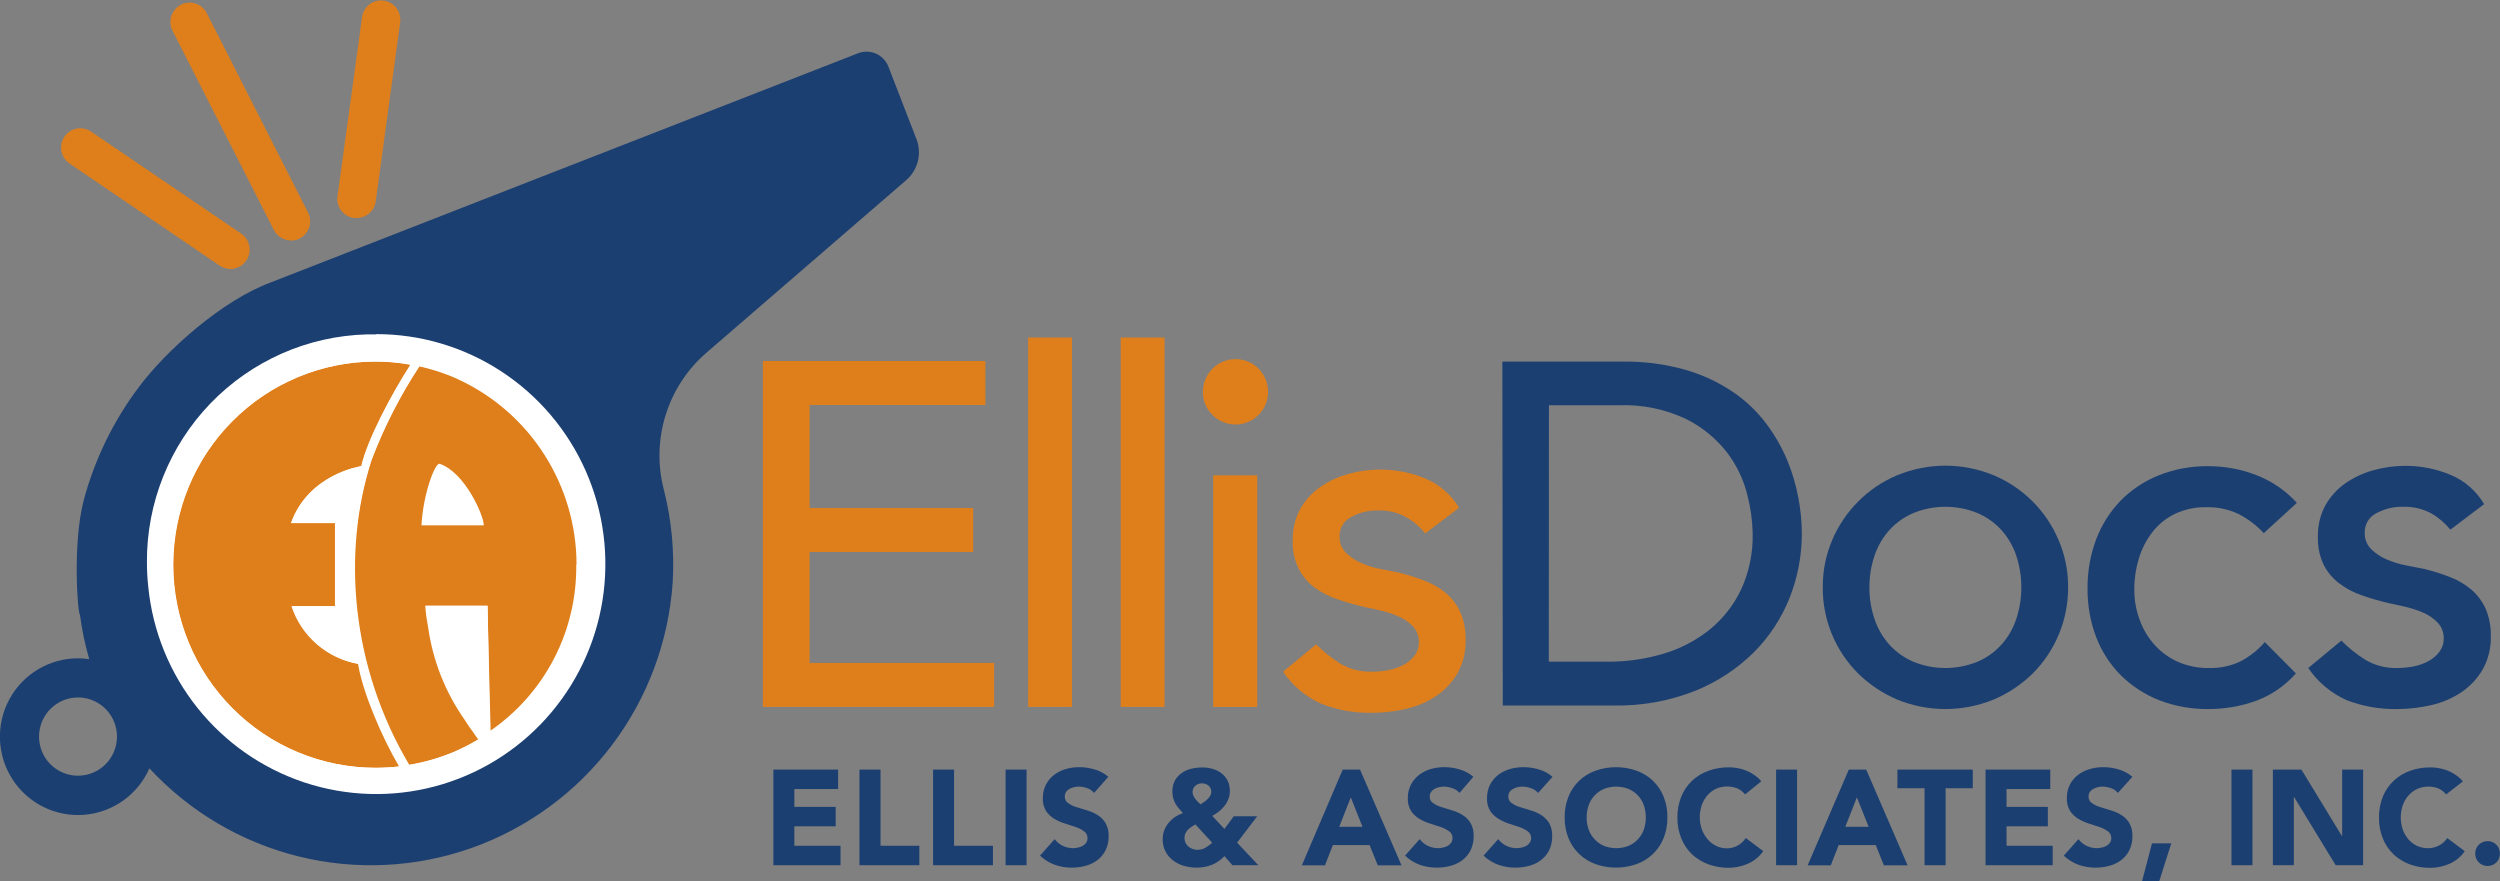 <svg width="156" height="55" viewBox="0 0 156 55" fill="none" xmlns="http://www.w3.org/2000/svg">
<rect x="0" y="0" width="156" height="55" fill="#808080" stroke="none"/>
<g clip-path="url(#clip0_845_222)">
<path d="M48.259 48.023H52.298V49.236H49.568V50.349H52.147V51.562H49.568V52.775H52.449V53.989H48.259V48.023Z" fill="#1C3F71"/>
<path d="M53.63 48.023H54.945V52.775H57.367V53.989H53.63V48.023Z" fill="#1C3F71"/>
<path d="M58.224 48.023H59.533V52.775H61.96V53.989H58.224V48.023Z" fill="#1C3F71"/>
<path d="M64.058 48.023H62.748V53.989H64.058V48.023Z" fill="#1C3F71"/>
<path d="M68.271 49.48C68.158 49.342 68.009 49.238 67.84 49.181C67.674 49.12 67.5 49.087 67.323 49.084C67.224 49.084 67.126 49.095 67.03 49.117C66.931 49.139 66.836 49.175 66.746 49.222C66.658 49.266 66.582 49.331 66.526 49.411C66.469 49.496 66.44 49.598 66.444 49.7C66.439 49.78 66.455 49.86 66.49 49.932C66.526 50.004 66.579 50.065 66.645 50.109C66.8 50.217 66.97 50.3 67.149 50.358L67.808 50.56C68.041 50.623 68.263 50.718 68.468 50.845C68.673 50.968 68.847 51.139 68.976 51.341C69.122 51.595 69.192 51.885 69.178 52.178C69.186 52.476 69.123 52.773 68.994 53.042C68.878 53.283 68.707 53.494 68.495 53.658C68.277 53.827 68.028 53.95 67.763 54.021C67.478 54.101 67.183 54.141 66.888 54.141C66.522 54.144 66.157 54.084 65.812 53.961C65.471 53.835 65.16 53.641 64.896 53.391L65.812 52.362C65.945 52.54 66.119 52.684 66.32 52.78C66.517 52.876 66.733 52.926 66.952 52.927C67.062 52.927 67.171 52.913 67.277 52.886C67.38 52.865 67.479 52.828 67.57 52.775C67.654 52.727 67.726 52.661 67.781 52.582C67.833 52.498 67.86 52.401 67.859 52.302C67.862 52.22 67.845 52.138 67.809 52.064C67.773 51.991 67.719 51.927 67.653 51.879C67.497 51.764 67.324 51.674 67.14 51.612L66.466 51.392C66.231 51.322 66.005 51.223 65.793 51.098C65.587 50.975 65.411 50.809 65.276 50.611C65.128 50.37 65.058 50.089 65.074 49.806C65.067 49.514 65.132 49.226 65.262 48.965C65.384 48.728 65.556 48.522 65.766 48.358C65.983 48.193 66.228 48.068 66.49 47.991C66.765 47.912 67.05 47.871 67.337 47.871C67.667 47.869 67.996 47.917 68.312 48.014C68.624 48.103 68.913 48.26 69.159 48.473L68.271 49.48Z" fill="#1C3F71"/>
<path d="M77.196 52.582L78.52 53.989H76.903L76.404 53.423C76.183 53.662 75.913 53.848 75.612 53.97C75.308 54.086 74.985 54.144 74.659 54.141C74.396 54.141 74.134 54.104 73.881 54.03C73.636 53.962 73.406 53.848 73.203 53.695C72.994 53.541 72.826 53.338 72.712 53.104C72.599 52.87 72.544 52.612 72.553 52.352C72.551 52.167 72.584 51.983 72.649 51.81C72.713 51.643 72.805 51.488 72.919 51.35C73.034 51.209 73.168 51.086 73.317 50.983C73.472 50.88 73.638 50.797 73.812 50.735L73.546 50.431C73.467 50.337 73.396 50.236 73.336 50.128C73.279 50.021 73.235 49.909 73.203 49.792C73.171 49.663 73.155 49.53 73.157 49.397C73.15 49.156 73.203 48.917 73.313 48.703C73.415 48.52 73.558 48.363 73.73 48.243C73.909 48.115 74.111 48.023 74.325 47.972C74.55 47.917 74.781 47.889 75.012 47.889C75.233 47.888 75.454 47.917 75.667 47.977C75.865 48.031 76.052 48.123 76.216 48.248C76.378 48.37 76.51 48.527 76.601 48.708C76.699 48.911 76.748 49.135 76.743 49.36C76.744 49.53 76.713 49.699 76.651 49.857C76.595 50.009 76.514 50.152 76.413 50.279C76.314 50.413 76.197 50.532 76.065 50.633C75.934 50.739 75.793 50.831 75.644 50.909L76.404 51.727L76.986 50.937H78.447L77.196 52.582ZM74.591 51.442L74.343 51.599C74.267 51.651 74.195 51.709 74.128 51.773C74.064 51.839 74.011 51.915 73.972 51.999C73.93 52.091 73.91 52.191 73.913 52.293C73.911 52.398 73.934 52.502 73.981 52.596C74.022 52.685 74.082 52.763 74.156 52.826C74.233 52.889 74.319 52.938 74.412 52.973C74.507 53.01 74.608 53.028 74.71 53.028C74.888 53.032 75.063 52.987 75.218 52.9C75.37 52.809 75.512 52.704 75.644 52.587L74.591 51.442ZM74.994 48.882C74.843 48.878 74.697 48.932 74.586 49.034C74.53 49.084 74.485 49.147 74.456 49.217C74.427 49.287 74.413 49.363 74.417 49.438C74.418 49.512 74.435 49.584 74.467 49.65C74.499 49.722 74.541 49.79 74.591 49.852C74.636 49.918 74.689 49.98 74.746 50.036L74.911 50.188L75.131 50.05C75.208 49.996 75.28 49.936 75.346 49.87C75.413 49.809 75.47 49.737 75.516 49.659C75.56 49.587 75.584 49.505 75.584 49.42C75.589 49.344 75.575 49.269 75.545 49.199C75.515 49.13 75.469 49.068 75.41 49.02C75.292 48.926 75.144 48.878 74.994 48.882Z" fill="#1C3F71"/>
<path d="M83.786 48.023H84.867L87.454 53.998H85.975L85.462 52.734H83.172L82.678 53.998H81.235L83.786 48.023ZM84.29 49.756L83.566 51.594H85.018L84.29 49.756Z" fill="#1C3F71"/>
<path d="M91.072 49.48C90.953 49.336 90.794 49.231 90.614 49.181C90.45 49.12 90.276 49.087 90.101 49.084C90.003 49.084 89.904 49.095 89.808 49.117C89.708 49.14 89.611 49.176 89.52 49.222C89.434 49.267 89.36 49.332 89.305 49.411C89.244 49.495 89.213 49.597 89.217 49.7C89.213 49.78 89.229 49.86 89.264 49.932C89.299 50.004 89.353 50.065 89.419 50.109C89.576 50.216 89.747 50.299 89.927 50.358L90.587 50.56C90.818 50.624 91.04 50.72 91.246 50.845C91.452 50.968 91.626 51.139 91.754 51.341C91.9 51.595 91.97 51.885 91.956 52.178C91.962 52.476 91.899 52.772 91.773 53.042C91.655 53.282 91.484 53.493 91.274 53.658C91.056 53.827 90.807 53.95 90.541 54.021C90.255 54.101 89.959 54.141 89.662 54.141C89.297 54.144 88.934 54.083 88.59 53.961C88.25 53.835 87.938 53.641 87.674 53.391L88.59 52.362C88.723 52.54 88.898 52.684 89.098 52.78C89.295 52.876 89.511 52.926 89.73 52.927C89.838 52.927 89.946 52.913 90.051 52.886C90.155 52.865 90.256 52.828 90.349 52.775C90.432 52.728 90.502 52.662 90.555 52.582C90.61 52.499 90.638 52.402 90.637 52.302C90.64 52.22 90.623 52.138 90.587 52.064C90.551 51.991 90.498 51.927 90.431 51.879C90.273 51.764 90.099 51.674 89.913 51.612C89.707 51.539 89.483 51.465 89.245 51.392C89.009 51.322 88.783 51.223 88.572 51.098C88.366 50.975 88.189 50.809 88.054 50.611C87.905 50.37 87.833 50.089 87.848 49.806C87.842 49.514 87.908 49.225 88.04 48.965C88.163 48.728 88.335 48.522 88.544 48.358C88.761 48.192 89.006 48.067 89.268 47.99C89.543 47.912 89.828 47.871 90.115 47.871C90.445 47.869 90.774 47.917 91.09 48.014C91.402 48.105 91.691 48.261 91.938 48.473L91.072 49.48Z" fill="#1C3F71"/>
<path d="M95.977 49.48C95.856 49.338 95.697 49.234 95.519 49.181C95.353 49.12 95.178 49.087 95.001 49.084C94.903 49.084 94.805 49.095 94.708 49.117C94.609 49.139 94.514 49.175 94.424 49.222C94.337 49.266 94.261 49.331 94.204 49.411C94.147 49.496 94.119 49.598 94.122 49.7C94.117 49.78 94.133 49.86 94.169 49.932C94.204 50.004 94.257 50.065 94.324 50.109C94.48 50.218 94.651 50.301 94.832 50.358L95.491 50.56C95.723 50.624 95.945 50.72 96.151 50.845C96.354 50.971 96.528 51.141 96.659 51.341C96.803 51.596 96.871 51.886 96.856 52.178C96.864 52.476 96.801 52.773 96.673 53.042C96.556 53.283 96.385 53.494 96.174 53.658C95.957 53.826 95.71 53.949 95.445 54.021C95.159 54.101 94.863 54.141 94.566 54.141C94.2 54.144 93.836 54.083 93.49 53.961C93.149 53.836 92.837 53.642 92.574 53.391L93.49 52.362C93.625 52.538 93.799 52.681 93.999 52.78C94.196 52.875 94.412 52.925 94.63 52.927C94.74 52.927 94.849 52.913 94.956 52.886C95.058 52.865 95.157 52.828 95.249 52.775C95.333 52.729 95.405 52.663 95.459 52.582C95.514 52.499 95.543 52.402 95.542 52.302C95.545 52.22 95.528 52.138 95.492 52.064C95.456 51.991 95.402 51.927 95.336 51.879C95.178 51.764 95.003 51.674 94.818 51.612C94.611 51.539 94.386 51.465 94.145 51.392C93.924 51.319 93.712 51.22 93.513 51.098C93.306 50.977 93.129 50.81 92.996 50.611C92.846 50.37 92.774 50.089 92.79 49.806C92.785 49.515 92.849 49.227 92.977 48.965C93.101 48.73 93.272 48.523 93.481 48.358C93.7 48.193 93.946 48.068 94.209 47.991C94.485 47.911 94.77 47.871 95.056 47.871C95.387 47.87 95.715 47.918 96.032 48.014C96.343 48.105 96.632 48.261 96.879 48.473L95.977 49.48Z" fill="#1C3F71"/>
<path d="M97.635 51.006C97.628 50.561 97.709 50.119 97.873 49.705C98.022 49.331 98.25 48.994 98.541 48.717C98.833 48.439 99.179 48.226 99.558 48.092C100.388 47.798 101.293 47.798 102.122 48.092C102.501 48.226 102.847 48.439 103.139 48.717C103.43 48.994 103.658 49.331 103.808 49.705C103.972 50.119 104.053 50.561 104.046 51.006C104.053 51.449 103.972 51.89 103.808 52.302C103.658 52.676 103.43 53.013 103.139 53.29C102.848 53.569 102.501 53.784 102.122 53.92C101.293 54.214 100.388 54.214 99.558 53.92C99.179 53.784 98.832 53.569 98.541 53.29C98.25 53.013 98.022 52.676 97.873 52.302C97.708 51.89 97.627 51.449 97.635 51.006ZM99.008 51.006C99.005 51.269 99.048 51.53 99.137 51.778C99.219 52.002 99.347 52.208 99.512 52.38C99.675 52.555 99.873 52.693 100.094 52.785C100.583 52.974 101.125 52.974 101.614 52.785C101.834 52.693 102.033 52.555 102.196 52.38C102.361 52.208 102.489 52.002 102.571 51.778C102.742 51.279 102.742 50.737 102.571 50.238C102.491 50.012 102.364 49.805 102.199 49.631C102.035 49.457 101.835 49.319 101.614 49.227C101.125 49.037 100.583 49.037 100.094 49.227C99.873 49.319 99.673 49.457 99.508 49.631C99.344 49.805 99.217 50.012 99.137 50.238C99.049 50.484 99.005 50.744 99.008 51.006Z" fill="#1C3F71"/>
<path d="M108.895 49.572C108.771 49.418 108.615 49.294 108.438 49.209C108.226 49.121 108 49.075 107.771 49.075C107.543 49.075 107.316 49.121 107.105 49.209C106.897 49.302 106.712 49.438 106.56 49.608C106.401 49.787 106.278 49.994 106.198 50.22C106.022 50.718 106.022 51.262 106.198 51.76C106.28 51.981 106.401 52.187 106.555 52.366C106.696 52.538 106.872 52.678 107.071 52.776C107.27 52.874 107.488 52.929 107.709 52.936C107.952 52.944 108.192 52.888 108.407 52.776C108.622 52.663 108.804 52.497 108.937 52.293L110.027 53.111C109.785 53.456 109.454 53.728 109.069 53.897C108.694 54.062 108.289 54.148 107.879 54.15C107.44 54.154 107.004 54.079 106.592 53.929C106.215 53.79 105.87 53.578 105.575 53.304C105.287 53.024 105.061 52.685 104.911 52.311C104.745 51.9 104.663 51.459 104.669 51.015C104.663 50.57 104.746 50.127 104.911 49.714C105.06 49.341 105.286 49.004 105.575 48.726C105.868 48.45 106.214 48.238 106.592 48.101C107.004 47.951 107.44 47.876 107.879 47.88C108.054 47.88 108.229 47.896 108.401 47.926C108.584 47.957 108.764 48.006 108.937 48.073C109.117 48.142 109.288 48.233 109.445 48.344C109.618 48.456 109.773 48.594 109.903 48.754L108.895 49.572Z" fill="#1C3F71"/>
<path d="M112.138 48.023H110.828V53.989H112.138V48.023Z" fill="#1C3F71"/>
<path d="M115.366 48.023H116.452L119.034 53.998H117.555L117.047 52.734H114.734L114.24 53.998H112.797L115.366 48.023ZM115.87 49.756L115.146 51.594H116.603L115.87 49.756Z" fill="#1C3F71"/>
<path d="M120.092 49.186H118.398V48.023H123.101V49.186H121.407V53.989H120.092V49.186Z" fill="#1C3F71"/>
<path d="M123.898 48.023H127.937V49.236H125.208V50.349H127.786V51.562H125.208V52.775H128.088V53.989H123.898V48.023Z" fill="#1C3F71"/>
<path d="M132.155 49.48C132.043 49.34 131.894 49.236 131.724 49.181C131.558 49.12 131.383 49.087 131.207 49.084C131.108 49.084 131.01 49.095 130.914 49.117C130.815 49.139 130.719 49.175 130.63 49.222C130.542 49.266 130.466 49.331 130.41 49.411C130.353 49.496 130.324 49.598 130.327 49.7C130.323 49.78 130.339 49.86 130.374 49.932C130.409 50.004 130.463 50.065 130.529 50.109C130.685 50.218 130.856 50.301 131.037 50.358L131.692 50.56C131.924 50.623 132.147 50.718 132.352 50.845C132.557 50.968 132.731 51.139 132.86 51.341C133.007 51.594 133.077 51.885 133.061 52.178C133.069 52.476 133.007 52.773 132.878 53.042C132.762 53.283 132.591 53.494 132.379 53.658C132.161 53.827 131.912 53.95 131.646 54.021C131.362 54.101 131.067 54.141 130.772 54.141C130.405 54.144 130.041 54.083 129.695 53.961C129.354 53.836 129.043 53.642 128.78 53.391L129.695 52.362C129.829 52.54 130.003 52.684 130.204 52.78C130.401 52.875 130.617 52.925 130.836 52.927C130.945 52.927 131.055 52.913 131.161 52.886C131.264 52.865 131.363 52.828 131.454 52.775C131.538 52.727 131.609 52.661 131.665 52.582C131.717 52.498 131.743 52.401 131.743 52.302C131.746 52.22 131.729 52.138 131.693 52.064C131.657 51.991 131.603 51.927 131.536 51.879C131.38 51.764 131.207 51.674 131.024 51.612C130.813 51.539 130.593 51.465 130.35 51.392C130.12 51.32 129.898 51.221 129.691 51.098C129.486 50.975 129.311 50.809 129.178 50.611C129.029 50.37 128.957 50.089 128.972 49.806C128.964 49.527 129.023 49.25 129.143 48.998C129.263 48.746 129.442 48.527 129.663 48.358C129.882 48.193 130.129 48.068 130.392 47.99C130.667 47.911 130.952 47.871 131.239 47.871C131.568 47.869 131.895 47.917 132.21 48.014C132.523 48.103 132.814 48.26 133.061 48.473L132.155 49.48Z" fill="#1C3F71"/>
<path d="M134.284 52.624H135.489L134.733 55H133.661L134.284 52.624Z" fill="#1C3F71"/>
<path d="M140.553 48.023H139.244V53.989H140.553V48.023Z" fill="#1C3F71"/>
<path d="M141.827 48.023H143.608L146.136 52.169H146.15V48.023H147.459V53.989H145.747L143.155 49.742H143.136V53.989H141.827V48.023Z" fill="#1C3F71"/>
<path d="M152.639 49.572C152.514 49.419 152.358 49.295 152.181 49.209C151.975 49.123 151.753 49.08 151.53 49.084C151.298 49.081 151.068 49.128 150.856 49.221C150.643 49.315 150.453 49.453 150.299 49.627C150.139 49.805 150.017 50.013 149.937 50.238C149.766 50.737 149.766 51.279 149.937 51.778C150.019 52 150.14 52.205 150.294 52.385C150.443 52.552 150.623 52.688 150.825 52.785C151.033 52.878 151.257 52.927 151.485 52.927C151.733 52.933 151.979 52.874 152.199 52.757C152.405 52.649 152.582 52.491 152.712 52.297L153.802 53.115C153.561 53.461 153.23 53.733 152.845 53.901C152.469 54.066 152.064 54.152 151.654 54.154C151.215 54.159 150.78 54.084 150.367 53.934C149.991 53.796 149.647 53.583 149.355 53.309C149.065 53.028 148.837 52.69 148.687 52.316C148.522 51.904 148.441 51.463 148.448 51.02C148.442 50.574 148.523 50.132 148.687 49.719C148.836 49.345 149.064 49.008 149.355 48.731C149.646 48.454 149.99 48.241 150.367 48.105C150.78 47.955 151.215 47.88 151.654 47.885C151.831 47.885 152.007 47.9 152.181 47.931C152.364 47.963 152.543 48.012 152.717 48.078C152.896 48.148 153.066 48.239 153.225 48.349C153.397 48.461 153.552 48.599 153.683 48.758L152.639 49.572Z" fill="#1C3F71"/>
<path d="M154.452 53.263C154.451 53.158 154.471 53.055 154.512 52.959C154.549 52.866 154.605 52.781 154.677 52.711C154.748 52.64 154.832 52.584 154.924 52.545C155.117 52.466 155.335 52.466 155.528 52.545C155.621 52.584 155.705 52.64 155.776 52.711C155.846 52.782 155.902 52.866 155.94 52.959C156.014 53.155 156.014 53.37 155.94 53.566C155.902 53.659 155.846 53.743 155.776 53.814C155.705 53.885 155.621 53.941 155.528 53.98C155.335 54.059 155.117 54.059 154.924 53.98C154.832 53.941 154.748 53.885 154.677 53.814C154.605 53.744 154.549 53.659 154.512 53.566C154.471 53.47 154.451 53.367 154.452 53.263Z" fill="#1C3F71"/>
<path d="M57.184 8.673L55.439 4.164C55.37 3.984 55.266 3.819 55.133 3.68C55 3.54 54.841 3.428 54.665 3.349C54.489 3.271 54.299 3.229 54.106 3.224C53.914 3.22 53.723 3.253 53.543 3.323L16.907 17.618C13.894 18.726 10.409 21.819 8.664 24.154C7.069 26.272 5.898 28.681 5.216 31.246C4.501 34.041 4.868 38.439 4.987 38.343C5.108 39.286 5.303 40.219 5.568 41.133C5.338 41.098 5.105 41.08 4.872 41.078C3.995 41.077 3.133 41.314 2.378 41.764C1.624 42.214 1.004 42.86 0.585 43.634C0.166 44.408 -0.037 45.282 -0.002 46.162C0.033 47.042 0.304 47.897 0.782 48.635C1.261 49.374 1.93 49.969 2.718 50.357C3.505 50.746 4.383 50.914 5.258 50.843C6.133 50.772 6.973 50.465 7.688 49.955C8.404 49.445 8.969 48.75 9.324 47.945C11.829 50.651 15.068 52.562 18.642 53.444C22.216 54.326 25.969 54.14 29.439 52.909C32.909 51.677 35.945 49.454 38.172 46.514C40.4 43.573 41.721 40.042 41.975 36.357C42.092 34.402 41.905 32.44 41.421 30.543C41.027 29.015 41.066 27.407 41.535 25.9C42.003 24.393 42.883 23.048 44.073 22.017L56.552 11.238C56.908 10.928 57.16 10.516 57.274 10.057C57.388 9.598 57.358 9.115 57.188 8.673M4.872 48.404C4.391 48.405 3.92 48.263 3.52 47.995C3.119 47.727 2.807 47.346 2.622 46.9C2.437 46.453 2.389 45.962 2.483 45.489C2.576 45.015 2.808 44.579 3.148 44.238C3.489 43.896 3.922 43.664 4.395 43.57C4.867 43.475 5.356 43.524 5.801 43.709C6.245 43.895 6.625 44.208 6.892 44.611C7.158 45.013 7.3 45.485 7.3 45.968C7.298 46.614 7.042 47.233 6.587 47.689C6.132 48.146 5.516 48.403 4.872 48.404Z" fill="#1C3F71"/>
<path d="M18.153 15.002C17.932 15.003 17.715 14.941 17.527 14.825C17.339 14.709 17.186 14.543 17.086 14.345L10.766 1.917C10.622 1.632 10.596 1.301 10.694 0.998C10.793 0.694 11.007 0.442 11.291 0.296C11.574 0.151 11.904 0.125 12.206 0.224C12.509 0.323 12.76 0.538 12.905 0.823L19.22 13.261C19.292 13.401 19.336 13.555 19.349 13.713C19.361 13.871 19.343 14.03 19.294 14.181C19.246 14.331 19.168 14.471 19.066 14.591C18.964 14.712 18.839 14.811 18.698 14.883C18.529 14.968 18.342 15.012 18.153 15.012" fill="#DF7F1B"/>
<path d="M14.38 16.781C14.14 16.781 13.905 16.709 13.706 16.575L4.387 10.236C4.248 10.151 4.128 10.039 4.034 9.906C3.94 9.773 3.874 9.622 3.839 9.463C3.805 9.304 3.803 9.139 3.834 8.979C3.865 8.819 3.928 8.666 4.019 8.532C4.111 8.397 4.228 8.282 4.365 8.194C4.502 8.106 4.655 8.047 4.815 8.02C4.976 7.993 5.14 8 5.298 8.038C5.455 8.077 5.604 8.148 5.733 8.246L15.053 14.58C15.265 14.724 15.426 14.933 15.512 15.177C15.597 15.42 15.603 15.684 15.527 15.93C15.452 16.177 15.3 16.392 15.093 16.546C14.887 16.699 14.636 16.782 14.38 16.781Z" fill="#DF7F1B"/>
<path d="M22.252 13.601C22.197 13.605 22.142 13.605 22.087 13.601C21.93 13.58 21.779 13.529 21.643 13.45C21.506 13.37 21.387 13.264 21.291 13.138C21.196 13.012 21.126 12.868 21.087 12.715C21.047 12.561 21.038 12.402 21.061 12.245L22.595 1.053C22.642 0.739 22.81 0.456 23.063 0.266C23.316 0.076 23.634 -0.006 23.947 0.038C24.26 0.081 24.543 0.247 24.735 0.499C24.927 0.751 25.012 1.069 24.972 1.384L23.447 12.562C23.407 12.849 23.265 13.113 23.047 13.304C22.829 13.495 22.55 13.6 22.261 13.601" fill="#DF7F1B"/>
<path d="M23.474 20.867C23.273 20.867 23.076 20.867 22.879 20.867C19.198 20.968 15.703 22.511 13.14 25.165C10.578 27.819 9.152 31.374 9.168 35.07C9.169 35.586 9.196 36.102 9.251 36.615C9.524 39.379 10.59 42.004 12.321 44.172C14.052 46.34 16.372 47.957 19.001 48.827C21.629 49.697 24.453 49.782 27.129 49.073C29.805 48.364 32.218 46.89 34.076 44.831C35.934 42.772 37.156 40.216 37.594 37.473C38.033 34.73 37.669 31.918 36.547 29.379C35.424 26.84 33.591 24.682 31.271 23.168C28.951 21.654 26.242 20.848 23.474 20.849" fill="white"/>
<path d="M47.604 22.527H61.489V25.271H50.521V31.701H60.728V34.445H50.521V41.367H62.034V44.111H47.604V22.527Z" fill="#DF7F1B"/>
<path d="M66.892 21.061H64.159V44.111H66.892V21.061Z" fill="#DF7F1B"/>
<path d="M72.667 21.061H69.933V44.111H72.667V21.061Z" fill="#DF7F1B"/>
<path d="M75.062 24.476C75.056 24.002 75.214 23.542 75.509 23.172C75.803 22.803 76.217 22.548 76.679 22.451C77.14 22.354 77.621 22.421 78.039 22.64C78.457 22.86 78.785 23.219 78.969 23.655C79.152 24.091 79.179 24.577 79.044 25.031C78.909 25.485 78.622 25.877 78.231 26.141C77.839 26.406 77.369 26.525 76.9 26.48C76.43 26.434 75.991 26.226 75.658 25.891C75.468 25.709 75.317 25.489 75.214 25.245C75.112 25.002 75.06 24.74 75.062 24.476ZM75.703 29.66H78.451V44.111H75.703V29.66Z" fill="#DF7F1B"/>
<path d="M88.933 33.287C88.602 32.873 88.194 32.527 87.734 32.266C87.199 31.976 86.597 31.833 85.989 31.853C85.4 31.838 84.819 31.98 84.304 32.266C84.083 32.379 83.899 32.551 83.772 32.765C83.646 32.978 83.582 33.223 83.589 33.471C83.582 33.662 83.614 33.853 83.684 34.031C83.755 34.209 83.861 34.37 83.997 34.505C84.28 34.775 84.609 34.993 84.968 35.148C85.354 35.314 85.758 35.436 86.172 35.511L87.262 35.727C87.826 35.861 88.38 36.034 88.92 36.247C89.407 36.431 89.86 36.699 90.257 37.037C90.634 37.365 90.934 37.771 91.136 38.228C91.363 38.767 91.472 39.348 91.457 39.933C91.477 40.664 91.298 41.388 90.939 42.025C90.606 42.592 90.149 43.076 89.602 43.44C89.034 43.818 88.4 44.086 87.734 44.231C87.042 44.395 86.334 44.479 85.623 44.479C84.55 44.501 83.483 44.314 82.481 43.927C81.501 43.501 80.662 42.802 80.063 41.914L82.128 40.209C82.581 40.658 83.08 41.057 83.617 41.399C84.223 41.759 84.919 41.937 85.623 41.914C85.975 41.915 86.326 41.88 86.671 41.809C87.001 41.746 87.319 41.633 87.615 41.473C87.876 41.33 88.104 41.132 88.283 40.894C88.454 40.659 88.544 40.375 88.54 40.085C88.551 39.712 88.414 39.35 88.16 39.078C87.898 38.812 87.587 38.599 87.244 38.453C86.881 38.299 86.506 38.178 86.122 38.09C85.723 37.998 85.375 37.92 85.073 37.86C84.482 37.718 83.928 37.557 83.401 37.373C82.901 37.203 82.43 36.957 82.005 36.642C81.599 36.334 81.267 35.938 81.034 35.484C80.772 34.944 80.646 34.347 80.668 33.746C80.646 33.062 80.804 32.383 81.126 31.779C81.431 31.231 81.857 30.759 82.371 30.4C82.907 30.025 83.503 29.747 84.134 29.578C85.714 29.133 87.396 29.228 88.915 29.849C89.804 30.215 90.551 30.86 91.045 31.687L88.933 33.287Z" fill="#DF7F1B"/>
<path d="M113.741 36.651C113.732 35.636 113.933 34.63 114.331 33.696C114.714 32.796 115.266 31.978 115.957 31.287C116.652 30.589 117.477 30.035 118.384 29.656C120.311 28.859 122.474 28.859 124.402 29.656C126.227 30.419 127.682 31.869 128.454 33.696C128.856 34.629 129.059 35.635 129.05 36.651C129.054 37.651 128.86 38.642 128.479 39.566C128.099 40.489 127.539 41.328 126.833 42.034C126.13 42.721 125.306 43.27 124.402 43.652C122.473 44.442 120.313 44.442 118.384 43.652C117.481 43.27 116.657 42.721 115.957 42.034C115.249 41.33 114.688 40.492 114.307 39.567C113.926 38.643 113.734 37.651 113.741 36.651ZM116.653 36.651C116.647 37.341 116.76 38.027 116.987 38.678C117.191 39.266 117.512 39.806 117.931 40.264C118.348 40.712 118.856 41.066 119.419 41.303C120.686 41.811 122.099 41.811 123.367 41.303C123.931 41.067 124.438 40.713 124.855 40.264C125.274 39.806 125.595 39.266 125.798 38.678C126.244 37.364 126.244 35.939 125.798 34.624C125.595 34.037 125.274 33.497 124.855 33.039C124.438 32.592 123.93 32.239 123.367 32.004C122.099 31.496 120.686 31.496 119.419 32.004C118.856 32.24 118.349 32.593 117.931 33.039C117.512 33.497 117.191 34.037 116.987 34.624C116.761 35.276 116.648 35.961 116.653 36.651Z" fill="#1C3F71"/>
<path d="M141.259 33.268C140.802 32.776 140.263 32.368 139.665 32.064C139.043 31.774 138.363 31.633 137.677 31.651C137.001 31.634 136.33 31.776 135.717 32.064C135.172 32.327 134.694 32.712 134.321 33.19C133.939 33.682 133.65 34.24 133.469 34.836C133.276 35.464 133.178 36.118 133.18 36.775C133.176 37.425 133.289 38.07 133.515 38.678C133.723 39.258 134.042 39.792 134.454 40.25C134.862 40.699 135.36 41.058 135.914 41.303C136.519 41.564 137.171 41.694 137.829 41.684C138.51 41.703 139.186 41.562 139.802 41.271C140.381 40.97 140.897 40.561 141.323 40.066L143.264 42.02C142.593 42.785 141.744 43.37 140.792 43.725C139.831 44.073 138.817 44.249 137.797 44.245C136.753 44.256 135.717 44.071 134.742 43.698C133.854 43.349 133.044 42.826 132.361 42.158C131.683 41.482 131.154 40.671 130.808 39.777C130.436 38.798 130.251 37.758 130.263 36.711C130.252 35.66 130.437 34.615 130.808 33.632C131.153 32.733 131.675 31.914 132.342 31.223C133.018 30.544 133.826 30.01 134.715 29.656C135.695 29.267 136.742 29.075 137.797 29.09C138.83 29.087 139.856 29.279 140.819 29.656C141.776 30.028 142.633 30.618 143.324 31.379L141.259 33.268Z" fill="#1C3F71"/>
<path d="M152.904 33.052C152.571 32.64 152.164 32.294 151.704 32.032C151.168 31.745 150.567 31.604 149.96 31.623C149.37 31.609 148.788 31.75 148.27 32.032C148.05 32.145 147.867 32.318 147.741 32.531C147.616 32.744 147.553 32.989 147.56 33.236C147.552 33.428 147.584 33.62 147.654 33.799C147.725 33.978 147.831 34.14 147.968 34.275C148.25 34.545 148.579 34.761 148.938 34.914C149.324 35.081 149.726 35.204 150.138 35.282L151.233 35.493C151.796 35.629 152.35 35.802 152.891 36.012C153.377 36.2 153.829 36.467 154.228 36.803C154.602 37.133 154.902 37.538 155.107 37.993C155.333 38.534 155.443 39.117 155.428 39.703C155.447 40.433 155.268 41.155 154.91 41.79C154.577 42.358 154.12 42.842 153.573 43.206C153.003 43.583 152.37 43.852 151.704 44.001C151.012 44.162 150.304 44.243 149.593 44.245C148.519 44.265 147.452 44.08 146.447 43.697C145.471 43.266 144.635 42.569 144.034 41.684L146.099 39.974C146.548 40.427 147.048 40.826 147.587 41.165C148.193 41.526 148.889 41.706 149.593 41.684C149.945 41.683 150.297 41.647 150.642 41.579C150.962 41.513 151.271 41.4 151.558 41.243C151.82 41.099 152.048 40.9 152.227 40.659C152.401 40.428 152.493 40.145 152.488 39.855C152.495 39.67 152.465 39.486 152.399 39.313C152.334 39.14 152.235 38.982 152.107 38.848C151.848 38.58 151.536 38.367 151.192 38.223C150.827 38.068 150.451 37.945 150.065 37.856C149.671 37.764 149.323 37.69 149.016 37.626C148.453 37.493 147.896 37.33 147.349 37.139C146.856 36.968 146.393 36.722 145.976 36.408C145.566 36.102 145.232 35.706 145 35.249C144.742 34.708 144.618 34.112 144.638 33.512C144.617 32.827 144.775 32.149 145.096 31.545C145.403 30.999 145.827 30.528 146.337 30.166C146.874 29.793 147.47 29.514 148.1 29.343C148.749 29.161 149.419 29.068 150.093 29.067C151.051 29.065 152 29.253 152.886 29.619C153.775 29.983 154.521 30.629 155.011 31.457L152.904 33.052Z" fill="#1C3F71"/>
<path d="M93.747 22.564H101.207C102.548 22.541 103.885 22.714 105.177 23.078C106.229 23.38 107.227 23.845 108.135 24.457C108.935 24.999 109.639 25.67 110.219 26.443C110.751 27.151 111.193 27.923 111.533 28.741C111.846 29.502 112.078 30.294 112.225 31.104C112.36 31.824 112.43 32.554 112.435 33.287C112.437 34.651 112.182 36.003 111.684 37.272C111.18 38.554 110.419 39.72 109.45 40.696C108.4 41.735 107.154 42.554 105.786 43.105C104.183 43.739 102.472 44.052 100.749 44.024H93.774L93.747 22.564ZM96.645 41.289H100.309C101.489 41.296 102.663 41.129 103.794 40.793C104.843 40.483 105.823 39.973 106.679 39.29C107.511 38.614 108.183 37.759 108.644 36.789C109.146 35.694 109.393 34.497 109.367 33.291C109.351 32.478 109.239 31.67 109.033 30.883C108.799 29.932 108.373 29.039 107.783 28.258C107.1 27.372 106.226 26.653 105.227 26.153C103.908 25.527 102.458 25.231 101 25.289H96.654L96.645 41.289Z" fill="#1C3F71"/>
<path d="M35.976 35.236C35.974 32.798 35.275 30.412 33.962 28.361C32.65 26.309 30.779 24.679 28.571 23.662L28.526 23.639L28.233 23.51C27.559 23.234 26.864 23.015 26.153 22.858C24.942 24.698 23.936 26.666 23.154 28.727C21.267 34.542 21.895 41.684 25.498 47.742C26.466 47.584 27.411 47.31 28.315 46.929C28.84 46.7 29.35 46.436 29.84 46.138C29.735 46 29.629 45.849 29.519 45.679C29.355 45.458 29.18 45.219 29.002 44.925C27.786 43.2 27 41.208 26.712 39.115C26.628 38.681 26.568 38.242 26.534 37.8H26.62H30.431L30.531 43.776L30.577 45.614C32.257 44.465 33.627 42.916 34.566 41.106C35.505 39.296 35.983 37.281 35.958 35.24M26.3 32.781C26.392 30.897 27.138 28.837 27.44 28.943C29.006 29.472 30.188 32.161 30.188 32.781H26.3Z" fill="#DF7F1B"/>
<path d="M18.208 37.828H20.901V32.639H18.153C19.261 29.555 22.54 29.09 22.54 29.09C22.911 27.445 24.427 24.586 25.608 22.757C24.889 22.625 24.16 22.559 23.429 22.559C20.079 22.559 16.866 23.895 14.498 26.272C12.129 28.649 10.798 31.874 10.798 35.236C10.798 38.598 12.129 41.822 14.498 44.2C16.866 46.577 20.079 47.912 23.429 47.912C23.921 47.911 24.414 47.882 24.903 47.825C23.827 46.014 22.613 43.151 22.343 41.427C21.391 41.26 20.502 40.837 19.77 40.203C19.037 39.57 18.49 38.749 18.185 37.828" fill="#DF7F1B"/>
<path d="M36.581 35.236C36.583 31.89 35.322 28.668 33.053 26.218C30.783 23.767 27.674 22.271 24.349 22.029C21.024 21.787 17.732 22.819 15.134 24.915C12.537 27.012 10.827 30.018 10.349 33.329C9.87 36.64 10.659 40.01 12.557 42.76C14.454 45.511 17.32 47.438 20.576 48.154C23.832 48.87 27.237 48.321 30.106 46.618C32.976 44.916 35.096 42.185 36.041 38.977C36.398 37.762 36.58 36.502 36.581 35.236ZM23.447 47.912C20.097 47.912 16.885 46.577 14.516 44.2C12.148 41.822 10.817 38.598 10.817 35.236C10.817 31.874 12.148 28.649 14.516 26.272C16.885 23.895 20.097 22.559 23.447 22.559C24.178 22.559 24.907 22.625 25.627 22.757C24.445 24.595 22.93 27.445 22.559 29.09C22.559 29.09 19.28 29.55 18.171 32.639H20.919V37.828H18.226C18.532 38.749 19.08 39.57 19.813 40.204C20.546 40.837 21.436 41.26 22.389 41.427C22.678 43.151 23.873 46.023 24.945 47.825C24.455 47.882 23.963 47.911 23.47 47.912M30.614 45.665V45.61L30.568 43.771L30.412 37.796H26.57C26.605 38.237 26.665 38.676 26.749 39.11C27.163 41.168 27.938 43.135 29.038 44.92C29.217 45.201 29.391 45.453 29.556 45.674C29.721 45.895 29.803 45.977 29.918 46.106C29.414 46.408 28.891 46.675 28.352 46.906C27.448 47.287 26.503 47.56 25.535 47.719C21.931 41.661 21.304 34.519 23.191 28.704C23.973 26.643 24.979 24.675 26.19 22.835C26.9 22.992 27.596 23.211 28.269 23.487L28.562 23.616L28.608 23.639C30.652 24.559 32.415 26.008 33.717 27.837C35.02 29.666 35.815 31.809 36.02 34.047C36.226 36.286 35.836 38.539 34.889 40.576C33.943 42.614 32.473 44.362 30.632 45.642" fill="white"/>
</g>
<defs>
<clipPath id="clip0_845_222">
<rect width="156" height="55" fill="white"/>
</clipPath>
</defs>
</svg>
